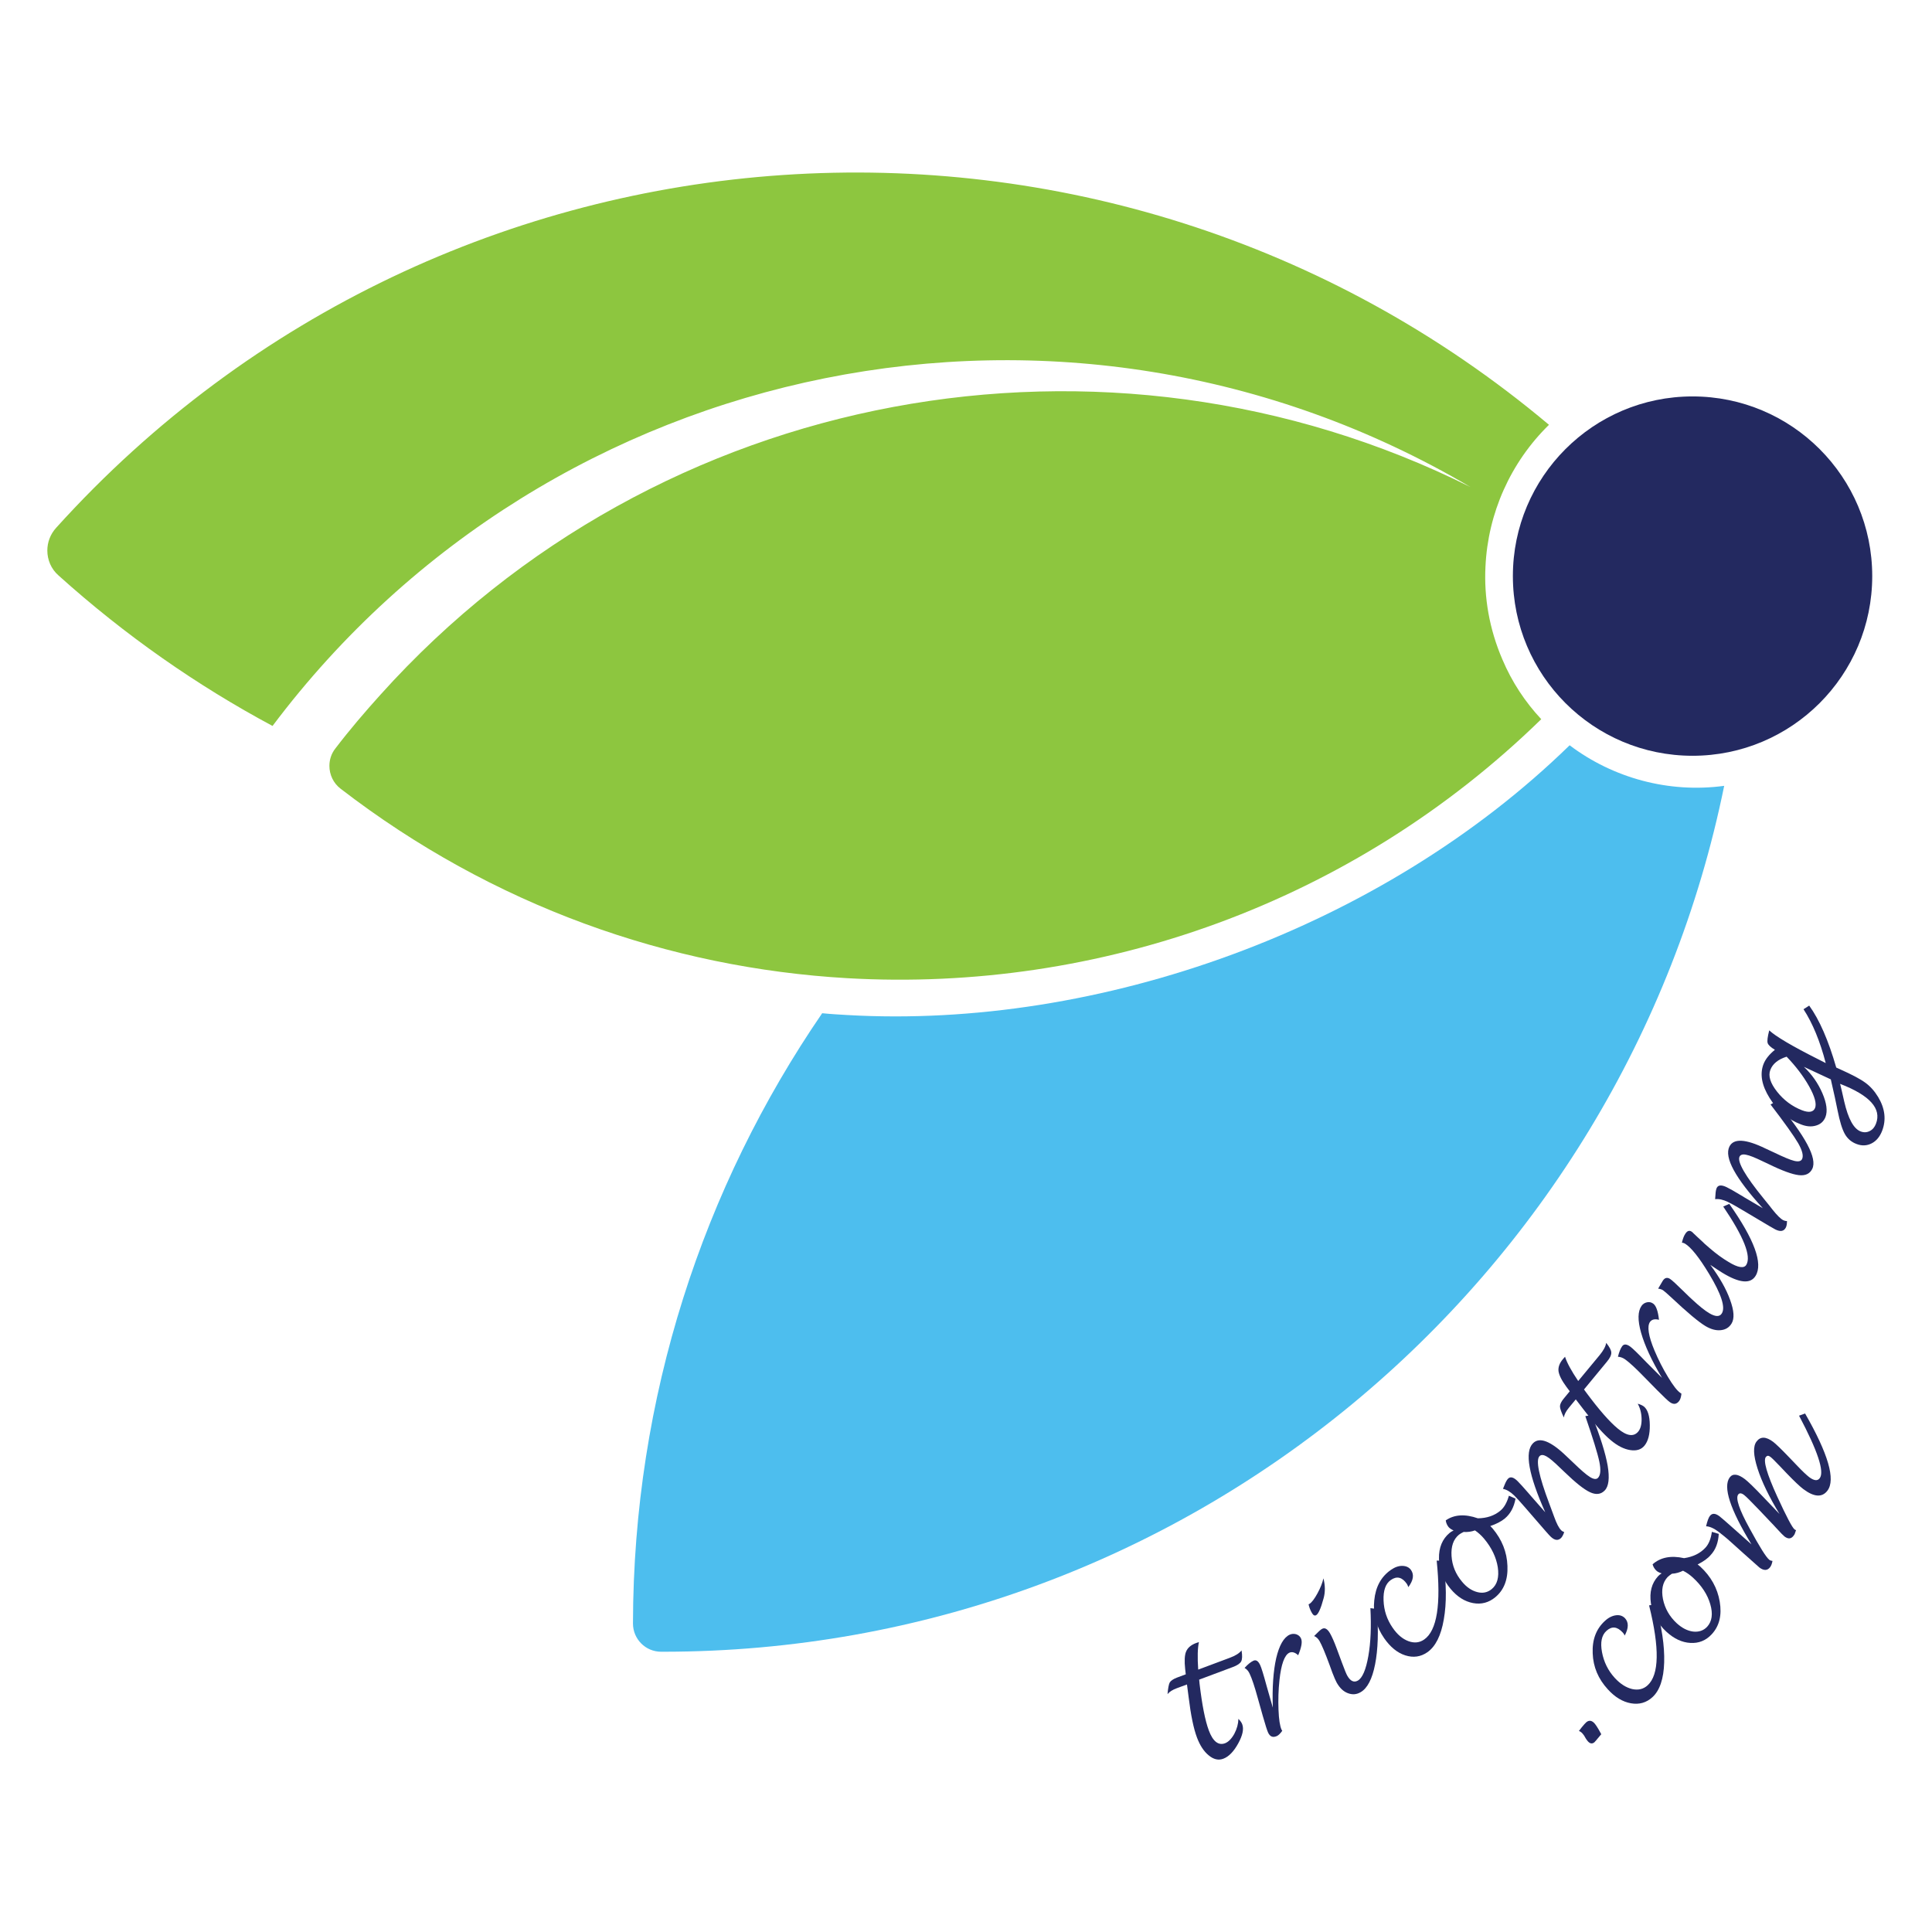<?xml version="1.0" encoding="utf-8"?>
<!-- Generator: Adobe Illustrator 26.0.2, SVG Export Plug-In . SVG Version: 6.00 Build 0)  -->
<svg version="1.1" id="Layer_1" xmlns="http://www.w3.org/2000/svg" xmlns:xlink="http://www.w3.org/1999/xlink" x="0px" y="0px"
	 viewBox="0 0 160 160" style="enable-background:new 0 0 160 160;" xml:space="preserve">
<style type="text/css">
	.st0{fill:#4DBEEE;}
	.st1{fill:#8DC63F;}
	.st2{fill:#232960;}
</style>
<g>
	<g>
		<path class="st0" d="M52.42,134.45c0,1.29,1.04,2.34,2.33,2.34h0.15c43.36,0,79.55-30.78,87.89-71.71
			c-4.58,0.62-9.2-0.64-12.8-3.36c-15.62,15.24-39,23.54-59.83,22.34c-0.69-0.04-1.39-0.08-2.07-0.15
			C58.24,98.28,52.45,115.69,52.42,134.45z"/>
		<path class="st1" d="M3.92,45.59c0,0.77,0.31,1.53,0.93,2.07c5.51,4.96,11.47,9.11,17.72,12.46
			c23.09-30.73,65.83-39.46,99.2-19.79c-30.14-15.03-67.27-8.37-90.26,17.2c-1.29,1.43-2.55,2.9-3.74,4.46
			c-0.34,0.43-0.49,0.94-0.49,1.44c0,0.71,0.32,1.43,0.93,1.89c12.59,9.7,27.22,14.84,41.97,15.69
			c20.83,1.19,41.84-6.21,57.46-21.45c-1.33-1.42-2.43-3.08-3.22-4.95c-1.08-2.51-1.53-5.13-1.4-7.68c0.2-4.42,2.07-8.63,5.26-11.75
			C91.65,4.41,36.96,7.94,4.65,43.71C4.16,44.25,3.92,44.92,3.92,45.59z"/>
		<circle class="st2" cx="140.17" cy="47.71" r="14.88"/>
	</g>
	<g>
		<g>
			<path class="st2" d="M102.56,142.35c0.16,0.16,0.27,0.31,0.32,0.46c0.14,0.38,0.03,0.91-0.34,1.58
				c-0.37,0.67-0.78,1.09-1.23,1.26c-0.4,0.15-0.8,0.06-1.2-0.27c-0.41-0.33-0.73-0.82-0.98-1.48c-0.28-0.74-0.51-1.85-0.69-3.33
				l-0.14-1.07l-0.84,0.31c-0.35,0.13-0.61,0.29-0.77,0.49c0.04-0.48,0.1-0.8,0.18-0.96c0.09-0.15,0.28-0.28,0.58-0.4l0.75-0.28
				l-0.05-0.44c-0.07-0.66-0.05-1.15,0.08-1.45c0.13-0.31,0.4-0.54,0.82-0.7c0.05-0.02,0.13-0.04,0.24-0.08
				c-0.11,0.49-0.13,1.25-0.06,2.28l2.62-0.98c0.46-0.17,0.78-0.37,0.97-0.61c0.07,0.43,0.06,0.74-0.03,0.91
				c-0.09,0.17-0.32,0.33-0.7,0.47l-2.78,1.04c0.01,0.14,0.03,0.25,0.03,0.32c0.21,1.77,0.46,3.06,0.77,3.89
				c0.34,0.91,0.79,1.26,1.34,1.06c0.28-0.11,0.54-0.37,0.77-0.78C102.44,143.17,102.55,142.76,102.56,142.35z"/>
			<path class="st2" d="M106.19,143.34c-0.16,0.22-0.31,0.37-0.44,0.43c-0.33,0.15-0.57,0.06-0.73-0.28
				c-0.08-0.17-0.23-0.64-0.44-1.38l-0.43-1.53c-0.25-0.91-0.47-1.57-0.66-1.97c-0.1-0.22-0.24-0.38-0.42-0.48
				c0.27-0.3,0.51-0.49,0.72-0.59c0.22-0.11,0.41,0.01,0.57,0.35c0.1,0.21,0.28,0.79,0.54,1.75l0.51,1.78
				c-0.06-1.67,0.04-3.04,0.28-4.1c0.25-1.06,0.62-1.71,1.11-1.94c0.18-0.08,0.35-0.09,0.54-0.04c0.18,0.06,0.32,0.17,0.4,0.34
				c0.13,0.27,0.05,0.73-0.23,1.4c-0.26-0.24-0.51-0.31-0.73-0.21c-0.4,0.19-0.68,0.95-0.82,2.27c-0.09,0.82-0.11,1.64-0.08,2.45
				c0.03,0.81,0.12,1.36,0.25,1.65L106.19,143.34z"/>
			<path class="st2" d="M108.37,132.86l0.07-0.03c0.2-0.13,0.42-0.42,0.67-0.88c0.25-0.46,0.41-0.87,0.49-1.24
				c0.15,0.58,0.16,1.14,0.01,1.67c-0.22,0.82-0.43,1.28-0.61,1.38c-0.12,0.07-0.23,0.02-0.34-0.16
				C108.51,133.35,108.42,133.1,108.37,132.86z M114.03,133.25c0.14,1.84,0.09,3.36-0.15,4.58c-0.24,1.22-0.64,1.99-1.2,2.31
				c-0.34,0.2-0.69,0.22-1.06,0.08s-0.67-0.43-0.92-0.87c-0.09-0.16-0.21-0.44-0.36-0.83l-0.24-0.66c-0.35-0.95-0.62-1.6-0.82-1.95
				c-0.12-0.21-0.27-0.35-0.45-0.42c0.33-0.34,0.55-0.54,0.65-0.59c0.23-0.13,0.45-0.01,0.67,0.37c0.16,0.28,0.35,0.71,0.56,1.28
				l0.43,1.16c0.21,0.56,0.35,0.92,0.44,1.07c0.26,0.45,0.55,0.58,0.87,0.4c0.38-0.22,0.67-0.9,0.87-2.03
				c0.2-1.13,0.25-2.45,0.17-3.97L114.03,133.25z"/>
			<path class="st2" d="M119.53,129.26c0.26,1.89,0.28,3.5,0.04,4.85c-0.23,1.35-0.69,2.25-1.36,2.72
				c-0.56,0.39-1.17,0.47-1.83,0.26s-1.24-0.69-1.75-1.42c-0.66-0.96-0.94-2-0.82-3.13c0.11-1.13,0.57-1.97,1.38-2.53
				c0.33-0.23,0.65-0.34,0.96-0.33c0.31,0.01,0.55,0.12,0.71,0.35c0.26,0.38,0.19,0.85-0.23,1.41c-0.03-0.1-0.07-0.19-0.12-0.27
				c-0.39-0.56-0.83-0.67-1.33-0.32c-0.43,0.3-0.63,0.86-0.6,1.69s0.28,1.58,0.75,2.26c0.38,0.56,0.82,0.93,1.3,1.11
				c0.48,0.18,0.92,0.14,1.31-0.13c1.07-0.74,1.41-2.91,1.04-6.54L119.53,129.26z"/>
			<path class="st2" d="M123.42,126.38c0.07,0.07,0.13,0.14,0.19,0.2c0.78,0.93,1.19,1.96,1.23,3.1c0.05,1.13-0.29,2-1,2.59
				c-0.54,0.45-1.16,0.62-1.85,0.49c-0.69-0.13-1.31-0.52-1.86-1.18c-0.63-0.75-0.95-1.58-0.96-2.5c-0.02-0.92,0.28-1.63,0.88-2.13
				c0.09-0.08,0.2-0.14,0.33-0.2c-0.19-0.09-0.32-0.18-0.41-0.28c-0.13-0.16-0.21-0.34-0.24-0.56c0.71-0.49,1.6-0.54,2.66-0.17
				c0.75-0.01,1.37-0.22,1.86-0.63c0.32-0.26,0.55-0.68,0.71-1.24l0.55,0.24c-0.13,0.72-0.43,1.26-0.88,1.64
				C124.33,126,123.92,126.21,123.42,126.38z M122.15,126.74c-0.29,0.11-0.61,0.15-0.94,0.13c-0.17,0.08-0.3,0.16-0.39,0.23
				c-0.46,0.38-0.66,0.97-0.61,1.76c0.05,0.79,0.34,1.5,0.87,2.13c0.38,0.46,0.8,0.74,1.26,0.86s0.86,0.03,1.2-0.25
				c0.46-0.38,0.62-0.99,0.5-1.81c-0.13-0.82-0.51-1.62-1.14-2.37C122.68,127.16,122.43,126.93,122.15,126.74z"/>
			<path class="st2" d="M127.97,125.24c-1.38-3.09-1.72-5-1.02-5.71c0.54-0.56,1.48-0.19,2.8,1.09l0.55,0.52
				c0.63,0.61,1.09,1.01,1.39,1.19s0.51,0.2,0.65,0.06c0.21-0.22,0.25-0.66,0.11-1.34s-0.53-1.93-1.16-3.77l0.53-0.1
				c0.7,1.77,1.14,3.17,1.32,4.2c0.17,1.03,0.09,1.72-0.25,2.06c-0.31,0.32-0.72,0.37-1.21,0.14c-0.5-0.23-1.2-0.79-2.11-1.67
				l-0.39-0.37c-0.49-0.48-0.86-0.79-1.11-0.93c-0.25-0.14-0.44-0.15-0.57-0.02c-0.33,0.33-0.06,1.64,0.8,3.92
				c0.21,0.56,0.34,0.92,0.4,1.08c0.21,0.59,0.41,0.97,0.59,1.14c0.07,0.07,0.16,0.12,0.25,0.15c-0.07,0.22-0.16,0.38-0.25,0.48
				c-0.25,0.25-0.54,0.22-0.88-0.11c-0.1-0.09-0.5-0.55-1.2-1.36l-0.9-1.04c-0.38-0.44-0.68-0.77-0.91-1
				c-0.32-0.31-0.63-0.49-0.93-0.55c0.03-0.07,0.08-0.2,0.15-0.37c0.09-0.22,0.18-0.38,0.27-0.47c0.19-0.2,0.46-0.13,0.8,0.21
				c0.18,0.18,0.47,0.5,0.87,0.96c0.09,0.1,0.17,0.2,0.25,0.29L127.97,125.24z"/>
			<path class="st2" d="M135.63,116.25c0.22,0.06,0.39,0.14,0.51,0.23c0.32,0.26,0.48,0.78,0.49,1.54c0.01,0.77-0.14,1.33-0.44,1.7
				c-0.27,0.33-0.66,0.45-1.18,0.37c-0.52-0.08-1.05-0.35-1.59-0.8c-0.61-0.5-1.36-1.35-2.26-2.54l-0.66-0.86l-0.57,0.69
				c-0.24,0.29-0.38,0.56-0.42,0.81c-0.21-0.44-0.32-0.75-0.32-0.92c0-0.17,0.1-0.39,0.3-0.63l0.51-0.62l-0.27-0.36
				c-0.4-0.54-0.61-0.97-0.66-1.3c-0.04-0.33,0.08-0.67,0.37-1.01c0.03-0.04,0.09-0.1,0.17-0.19c0.15,0.48,0.51,1.15,1.09,2.01
				l1.78-2.15c0.31-0.38,0.49-0.71,0.54-1.01c0.27,0.34,0.42,0.61,0.42,0.81c0.01,0.2-0.11,0.45-0.37,0.76l-1.89,2.29
				c0.08,0.12,0.15,0.2,0.19,0.26c1.06,1.43,1.93,2.42,2.61,2.98c0.75,0.62,1.31,0.7,1.69,0.25c0.19-0.23,0.29-0.59,0.28-1.06
				C135.94,117.03,135.83,116.61,135.63,116.25z"/>
			<path class="st2" d="M139.25,115.42c-0.03,0.27-0.09,0.47-0.18,0.59c-0.21,0.29-0.47,0.33-0.78,0.11c-0.16-0.11-0.51-0.45-1.06-1
				l-1.11-1.13c-0.66-0.68-1.17-1.15-1.53-1.41c-0.2-0.14-0.4-0.21-0.6-0.22c0.1-0.39,0.21-0.68,0.35-0.87
				c0.14-0.2,0.37-0.19,0.67,0.03c0.19,0.14,0.63,0.56,1.32,1.28l1.31,1.31c-0.86-1.44-1.43-2.68-1.73-3.73
				c-0.3-1.05-0.28-1.79,0.04-2.24c0.11-0.16,0.27-0.25,0.45-0.29c0.19-0.04,0.36,0,0.51,0.11c0.24,0.17,0.4,0.62,0.48,1.34
				c-0.35-0.09-0.59-0.03-0.74,0.17c-0.26,0.36-0.14,1.16,0.37,2.38c0.32,0.76,0.69,1.49,1.11,2.18c0.42,0.7,0.76,1.14,1.02,1.32
				L139.25,115.42z"/>
			<path class="st2" d="M141.64,104.75c0.77,1.04,1.32,2,1.64,2.9c0.33,0.9,0.37,1.55,0.12,1.96c-0.2,0.33-0.5,0.51-0.9,0.55
				c-0.4,0.04-0.82-0.08-1.26-0.34c-0.57-0.34-1.51-1.13-2.83-2.37c-0.35-0.33-0.59-0.53-0.69-0.6c-0.11-0.07-0.24-0.11-0.4-0.13
				l0.37-0.63c0.16-0.27,0.37-0.33,0.61-0.18c0.15,0.09,0.54,0.45,1.17,1.07c0.19,0.19,0.31,0.31,0.39,0.38l0.29,0.27
				c0.57,0.53,1.03,0.9,1.38,1.11c0.53,0.32,0.89,0.33,1.07,0.02c0.3-0.5-0.05-1.59-1.06-3.26c-0.82-1.36-1.49-2.2-2-2.51
				c-0.07-0.04-0.15-0.07-0.25-0.08c0.07-0.3,0.15-0.53,0.26-0.7c0.16-0.27,0.34-0.34,0.53-0.22c0.05,0.03,0.11,0.08,0.18,0.16
				c0.05,0.04,0.16,0.15,0.34,0.32c0.04,0.03,0.16,0.15,0.38,0.35c0.15,0.15,0.27,0.26,0.37,0.34l0.23,0.2
				c0.53,0.46,1.05,0.84,1.57,1.15c0.79,0.48,1.28,0.55,1.47,0.24c0.43-0.71-0.21-2.32-1.91-4.83l0.5-0.22
				c2.08,2.95,2.81,4.94,2.18,5.96c-0.42,0.69-1.34,0.61-2.76-0.26C142.36,105.23,142.03,105.02,141.64,104.75z"/>
			<path class="st2" d="M145.99,100.06c-2.28-2.5-3.21-4.2-2.77-5.1c0.34-0.7,1.34-0.65,3,0.16l0.69,0.32
				c0.79,0.38,1.35,0.62,1.69,0.7c0.34,0.08,0.55,0.03,0.64-0.15c0.13-0.27,0.02-0.71-0.32-1.31c-0.35-0.6-1.11-1.67-2.29-3.21
				l0.47-0.27c1.22,1.46,2.08,2.65,2.57,3.57s0.63,1.6,0.41,2.04c-0.2,0.4-0.57,0.57-1.11,0.51c-0.54-0.06-1.39-0.37-2.53-0.93
				l-0.49-0.23c-0.62-0.3-1.07-0.48-1.35-0.53c-0.28-0.06-0.46,0-0.54,0.16c-0.2,0.42,0.46,1.58,2,3.47
				c0.38,0.47,0.62,0.76,0.72,0.9c0.39,0.49,0.69,0.79,0.92,0.9c0.09,0.04,0.19,0.07,0.29,0.06c0,0.23-0.03,0.41-0.09,0.53
				c-0.16,0.32-0.44,0.38-0.87,0.17c-0.12-0.06-0.64-0.36-1.57-0.92l-1.18-0.7c-0.5-0.3-0.89-0.52-1.18-0.66
				c-0.4-0.19-0.75-0.27-1.06-0.23c0.01-0.08,0.01-0.21,0.03-0.4c0.01-0.24,0.05-0.41,0.1-0.53c0.12-0.25,0.4-0.27,0.83-0.06
				c0.23,0.11,0.6,0.32,1.13,0.64c0.12,0.07,0.23,0.13,0.33,0.2L145.99,100.06z"/>
			<path class="st2" d="M149.39,88.35c0.66,0.62,1.17,1.35,1.53,2.18c0.36,0.83,0.44,1.49,0.26,1.97c-0.14,0.36-0.4,0.6-0.77,0.71
				c-0.38,0.12-0.8,0.09-1.26-0.09c-1.08-0.41-1.95-1.14-2.6-2.19c-0.65-1.04-0.82-1.97-0.51-2.79c0.16-0.42,0.48-0.82,0.95-1.2
				c-0.35-0.21-0.55-0.4-0.6-0.56c-0.05-0.16-0.01-0.51,0.13-1.05c0.52,0.49,1.88,1.3,4.11,2.42l0.57,0.29
				c-0.47-1.8-1.08-3.29-1.84-4.46l0.47-0.3c0.84,1.16,1.59,2.87,2.24,5.13c0.15,0.07,0.26,0.12,0.33,0.15
				c0.96,0.43,1.65,0.79,2.07,1.1c0.42,0.3,0.77,0.7,1.07,1.19c0.57,0.95,0.68,1.89,0.33,2.8c-0.19,0.49-0.48,0.84-0.87,1.04
				s-0.81,0.22-1.25,0.05c-0.43-0.16-0.75-0.44-0.97-0.83c-0.22-0.39-0.42-1.04-0.6-1.95c-0.12-0.6-0.3-1.46-0.56-2.57L149.39,88.35
				z M147.96,87.51c-0.7,0.22-1.16,0.59-1.35,1.1c-0.19,0.49,0,1.09,0.56,1.8c0.56,0.71,1.25,1.22,2.07,1.54
				c0.58,0.22,0.94,0.15,1.08-0.2c0.13-0.35-0.03-0.95-0.5-1.79C149.34,89.11,148.72,88.3,147.96,87.51z M152.39,89.76
				c0.06,0.24,0.18,0.73,0.34,1.46c0.33,1.43,0.78,2.26,1.36,2.48c0.26,0.1,0.51,0.09,0.75-0.03c0.24-0.12,0.41-0.32,0.52-0.61
				C155.84,91.81,154.85,90.71,152.39,89.76z"/>
		</g>
		<g>
			<path class="st2" d="M130.76,143.35l0.24-0.31c0.16-0.2,0.29-0.34,0.38-0.42c0.24-0.19,0.48-0.14,0.72,0.16
				c0.09,0.12,0.19,0.27,0.3,0.46l0.21,0.38l-0.16,0.19c-0.22,0.27-0.36,0.43-0.41,0.48c-0.2,0.16-0.39,0.11-0.58-0.13
				c-0.05-0.07-0.1-0.13-0.14-0.2l-0.08-0.14c-0.03-0.06-0.08-0.13-0.13-0.19C131.01,143.49,130.89,143.4,130.76,143.35z"/>
			<path class="st2" d="M137.1,132.87c0.52,1.83,0.76,3.43,0.72,4.8c-0.04,1.37-0.37,2.33-0.97,2.88c-0.5,0.46-1.1,0.63-1.78,0.51
				c-0.69-0.12-1.33-0.51-1.92-1.16c-0.79-0.86-1.21-1.85-1.25-2.98c-0.05-1.13,0.29-2.03,1.02-2.69c0.29-0.27,0.6-0.42,0.91-0.46
				c0.31-0.04,0.56,0.05,0.75,0.25c0.31,0.34,0.3,0.82-0.03,1.43c-0.04-0.1-0.09-0.18-0.16-0.25c-0.46-0.5-0.91-0.55-1.36-0.13
				c-0.39,0.36-0.51,0.94-0.36,1.75c0.15,0.81,0.5,1.53,1.06,2.14c0.46,0.5,0.94,0.8,1.44,0.92c0.5,0.11,0.93,0.01,1.28-0.31
				c0.96-0.88,1-3.08,0.12-6.62L137.1,132.87z"/>
			<path class="st2" d="M140.59,129.56c0.08,0.06,0.15,0.12,0.21,0.17c0.89,0.82,1.43,1.79,1.62,2.91c0.19,1.12-0.03,2.02-0.66,2.7
				c-0.48,0.52-1.07,0.76-1.77,0.72c-0.7-0.04-1.36-0.35-1.99-0.93c-0.72-0.66-1.14-1.45-1.28-2.36c-0.13-0.91,0.06-1.65,0.59-2.23
				c0.08-0.09,0.18-0.17,0.3-0.24c-0.2-0.06-0.35-0.14-0.44-0.23c-0.15-0.14-0.25-0.31-0.31-0.52c0.65-0.58,1.52-0.75,2.61-0.51
				c0.75-0.11,1.33-0.4,1.76-0.86c0.28-0.3,0.46-0.74,0.54-1.32l0.57,0.17c-0.04,0.73-0.26,1.31-0.66,1.74
				C141.44,129.06,141.07,129.32,140.59,129.56z M139.38,130.08c-0.28,0.14-0.58,0.23-0.92,0.25c-0.16,0.1-0.27,0.2-0.36,0.28
				c-0.41,0.44-0.53,1.05-0.38,1.82c0.16,0.78,0.54,1.44,1.14,2c0.44,0.4,0.89,0.63,1.36,0.69c0.47,0.05,0.86-0.08,1.16-0.4
				c0.4-0.44,0.49-1.06,0.26-1.86c-0.23-0.8-0.71-1.54-1.44-2.21C139.95,130.42,139.68,130.23,139.38,130.08z"/>
			<path class="st2" d="M145.05,127.9c-1.78-2.92-2.38-4.77-1.8-5.55c0.26-0.34,0.68-0.29,1.26,0.15c0.25,0.19,0.76,0.68,1.53,1.49
				l1.33,1.39c-0.86-1.42-1.47-2.67-1.82-3.77c-0.35-1.1-0.38-1.84-0.08-2.23c0.32-0.43,0.78-0.42,1.38,0.03
				c0.21,0.16,0.66,0.59,1.33,1.29l0.69,0.72c0.41,0.43,0.73,0.73,0.96,0.91c0.4,0.3,0.69,0.33,0.87,0.09
				c0.41-0.54-0.17-2.27-1.71-5.18l0.5-0.18c1.92,3.35,2.54,5.48,1.85,6.39c-0.44,0.58-1.11,0.54-2.01-0.14
				c-0.3-0.23-0.74-0.65-1.33-1.26l-0.61-0.64c-0.41-0.43-0.67-0.69-0.79-0.77c-0.14-0.11-0.26-0.1-0.36,0.02
				c-0.23,0.3,0.08,1.39,0.93,3.25c0.78,1.7,1.26,2.61,1.45,2.75c0.02,0.02,0.06,0.04,0.12,0.06c-0.02,0.05-0.05,0.13-0.09,0.26
				c-0.01,0.05-0.05,0.13-0.12,0.21c-0.2,0.26-0.44,0.28-0.74,0.06c-0.09-0.07-0.33-0.31-0.72-0.74c-0.14-0.15-0.29-0.32-0.46-0.49
				l-0.93-0.98c-0.67-0.7-1.08-1.11-1.24-1.23c-0.22-0.17-0.39-0.18-0.49-0.04c-0.23,0.3,0.08,1.24,0.94,2.8
				c0.84,1.55,1.39,2.42,1.64,2.61c0.07,0.05,0.16,0.08,0.26,0.09c-0.04,0.22-0.1,0.39-0.2,0.52c-0.22,0.29-0.52,0.3-0.89,0.02
				c-0.05-0.04-0.5-0.44-1.37-1.22l-1-0.9c-0.35-0.32-0.69-0.59-1-0.83c-0.4-0.3-0.75-0.45-1.04-0.46c0.1-0.43,0.21-0.72,0.31-0.85
				c0.19-0.25,0.45-0.24,0.8,0.02c0.12,0.09,0.56,0.47,1.31,1.14L145.05,127.9z"/>
		</g>
	</g>
</g>
</svg>
